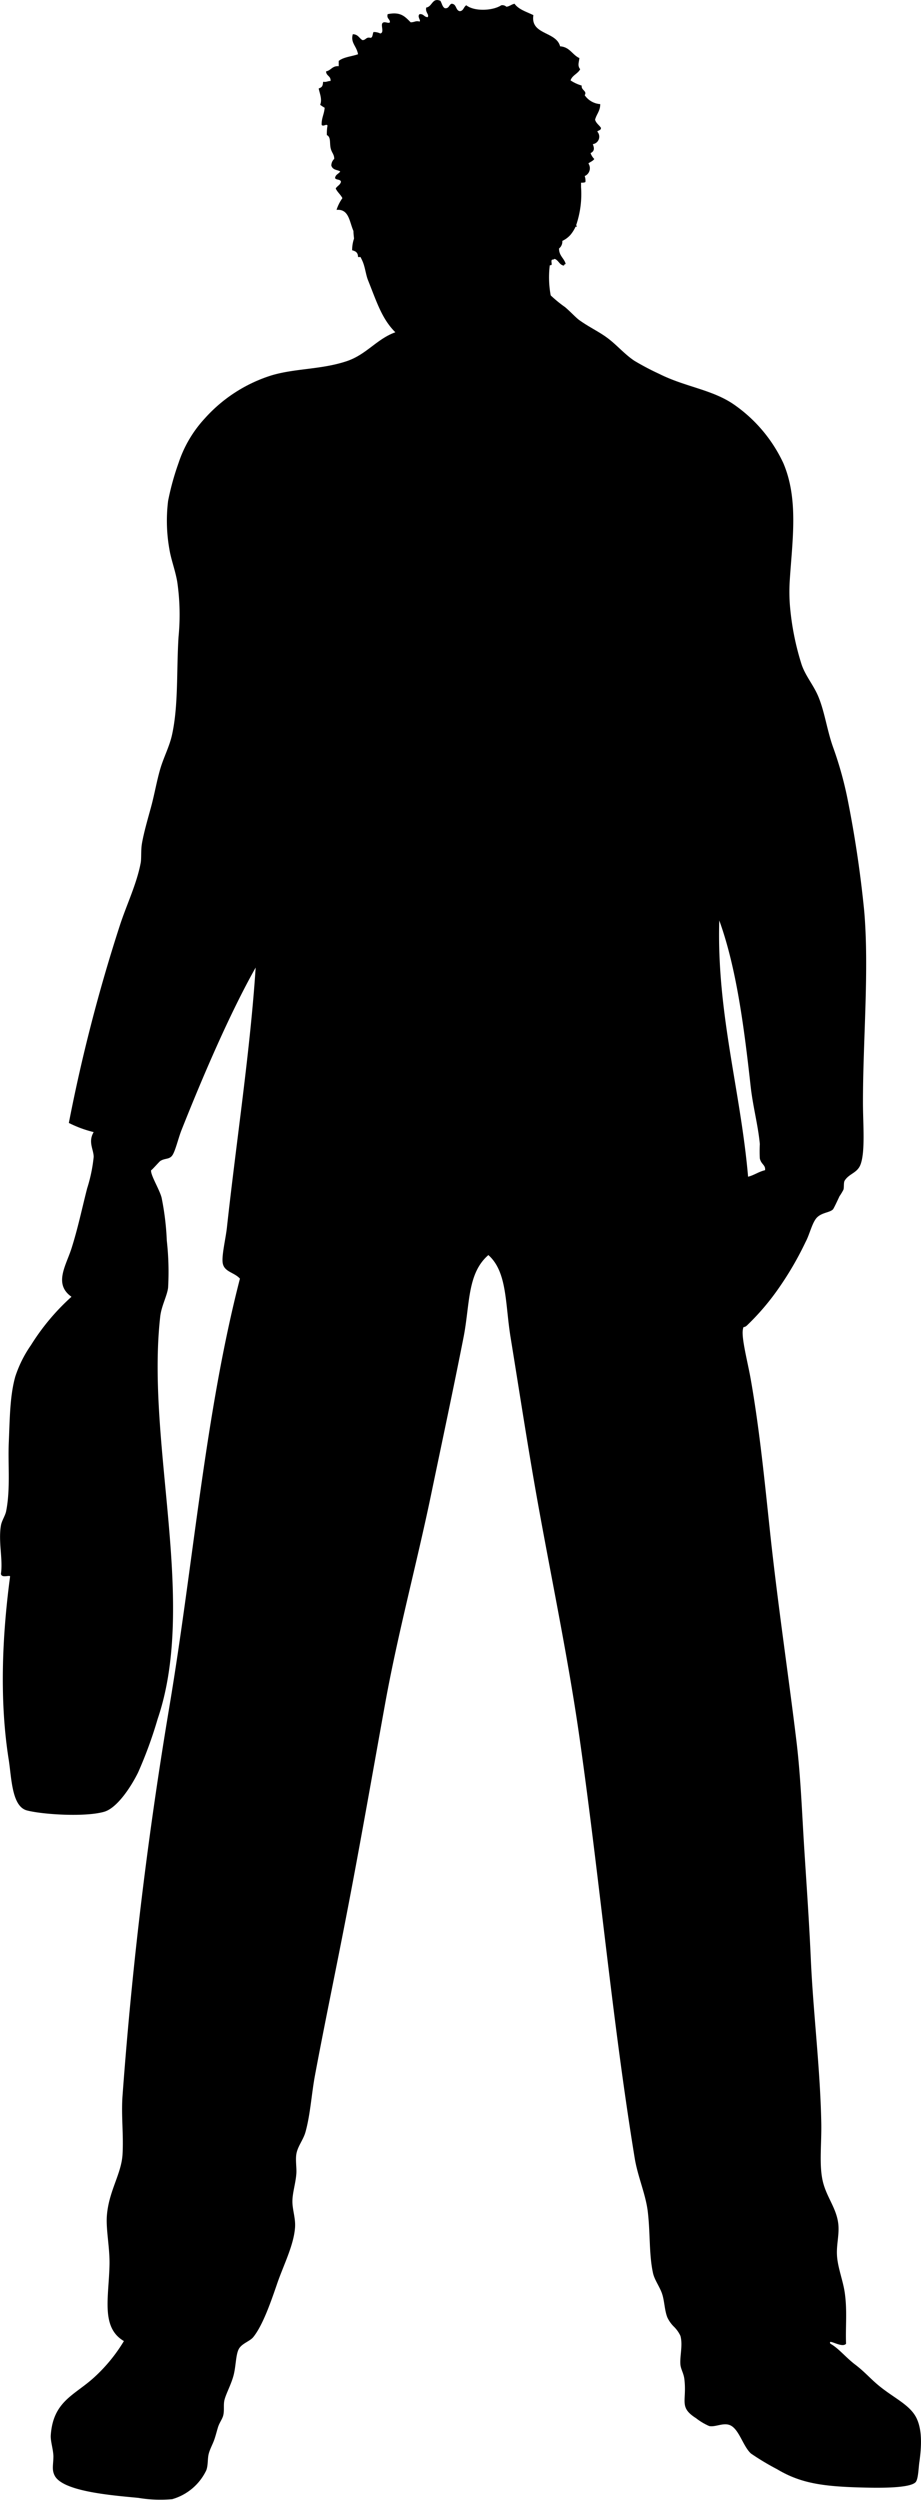 <svg xmlns="http://www.w3.org/2000/svg" viewBox="0 0 156.92 425.69"><title>Asset 21</title><g id="Layer_2" data-name="Layer 2"><g id="Layer_1-2" data-name="Layer 1"><path d="M156.16,411.76c-1.1-2.27-3.83-3.4-6.45-5.56-1.41-1.16-2.39-2.34-4-3.56s-2.84-2.8-4.23-3.56c-.52-1,2,.86,2.67,0-.11-2.9.22-5.61-.22-8.68-.3-2.11-1.23-4.34-1.33-6.45-.09-1.82.44-3.55.22-5.34-.34-2.73-2.07-4.57-2.67-7.35s-.15-6.33-.22-9.79c-.18-9.25-1.38-18.81-1.78-27.82-.27-6.15-.71-12.42-1.11-18.69s-.61-12.41-1.34-18.47c-1.33-11-3.13-22.94-4.45-35.16-.93-8.68-1.8-17.73-3.34-26.48-.49-2.8-1.61-7-1.34-8.46.14-.73.09-.18.67-.67a41.62,41.62,0,0,0,5.34-6.23,55,55,0,0,0,4.67-8c.72-1.33,1.14-3.42,2-4.23s2.14-.79,2.67-1.33c.14-.15.78-1.52,1.11-2.23a10.22,10.22,0,0,0,.67-1.11c.14-.38,0-1.21.22-1.56.74-1.19,2.1-1.27,2.67-2.67.87-2.16.44-7,.44-10.68,0-10.65,1.07-22.46.22-32.49a194.43,194.43,0,0,0-2.89-19.36,62.11,62.11,0,0,0-2.45-8.68c-1-2.84-1.4-5.9-2.45-8.46-.81-2-2.22-3.56-2.89-5.56a45.62,45.62,0,0,1-2-10.24,31.16,31.16,0,0,1,0-4.23c.45-6.83,1.49-13.72-1.11-19.81A25,25,0,0,0,125.22,69c-3.75-2.67-8.39-3.07-12.91-5.34a44.71,44.71,0,0,1-4.23-2.23c-1.61-1.07-2.93-2.62-4.45-3.78s-3.16-1.88-4.9-3.12c-.6-.42-1.44-1.37-2.45-2.23a21.66,21.66,0,0,1-2.45-2,16.77,16.77,0,0,1-.16-5.12,1.08,1.08,0,0,0,.31-.08c.07-.26-.16-.83.13-.89a.59.59,0,0,0,.38-.13c.67.22.81,1,1.52,1.14.2,0,.1-.32.38-.25-.25-1-1.15-1.38-1.14-2.66a1.5,1.5,0,0,0,.56-1.29,4.32,4.32,0,0,0,1.36-1,5.94,5.94,0,0,0,.89-1.41h.22a1.17,1.17,0,0,0-.11-.28A16.45,16.45,0,0,0,99,31.87c0-.25,0-.51,0-.76.3,0,.61,0,.75-.13a2.35,2.35,0,0,0-.13-1,1.45,1.45,0,0,0,.63-2.15c.32-.27.78-.4,1-.76a2.69,2.69,0,0,1-.63-1c.65-.31.68-.8.38-1.52a1.29,1.29,0,0,0,.76-2.15c.19-.23.65-.19.63-.63-.31-.49-.83-.77-1-1.39.24-.94.88-1.48.88-2.65a3.51,3.51,0,0,1-2.65-1.52c.47-.73-.64-.84-.51-1.64a7,7,0,0,1-1.9-.88c.29-.89,1.24-1.12,1.64-1.9-.47-.61-.24-1.05-.13-1.9-1.22-.55-1.64-1.9-3.29-2-.66-2.58-5.09-1.93-4.55-5.31C89.71,2,88.37,1.63,87.67.64c-.53.1-.82.44-1.39.51A1,1,0,0,0,85.4.9C84,1.83,80.84,2,79.45.9c-.46.25-.47,1-1.14,1C77.6,1.74,77.81.65,76.93.64c-.45.18-.41.85-1.14.76-.43-.24-.5-.85-.76-1.26-1.39-.6-1.37,1-2.4,1.14-.22.82.54,1.17.25,1.64-.63,0-.68-.59-1.39-.51-.47.39.27,1.09,0,1.26-.7-.18-.77.11-1.52.13-1-1-1.71-1.84-3.92-1.39-.21.8.4.78.38,1.39-.25.28-.92-.25-1.26.13s.36,1.64-.38,1.77a2.51,2.51,0,0,0-1.14-.25c-.2.3-.1.92-.51,1-.8-.21-.78.4-1.39.38-.56-.32-.74-1-1.64-1-.42,1.48.66,2,.89,3.41-1.1.38-2.48.47-3.29,1.14v.89c-1.1-.09-1.3.72-2.15.88,0,.8.84.76.76,1.64-.51,0-.7.23-1.26.13-.09.67-.09.91-.76,1.14.15.83.63,1.83.25,2.78a5.36,5.36,0,0,0,.76.5c-.06,1.08-.54,1.73-.51,2.91.26.4.83-.24,1,.13A7.85,7.85,0,0,0,55.69,23c.7.34.46,1.28.63,2.15s.62,1.07.63,1.9a1.58,1.58,0,0,0-.5,1.14c.25.8,1,.69,1.52,1-.25.42-.83.52-.88,1.14.19.36.94.15,1,.63-.12.55-.65.7-.89,1.14.29.63.81,1,1.14,1.64a7,7,0,0,0-1,2c2.12-.2,2.18,2,2.88,3.59,0,.45.06.89.1,1.29A6,6,0,0,0,60,42.62c.58.14,1,.38,1,1.14a1.83,1.83,0,0,0,.42,0c.13.25.26.51.38.8.42,1,.53,2.21.89,3.12,1.53,3.83,2.39,6.63,4.67,8.9-3.15,1.13-4.91,3.77-8.23,4.9-4.35,1.47-8.85,1.22-12.91,2.45a25.5,25.5,0,0,0-11.35,7.34,20.72,20.72,0,0,0-4.45,7.57,44.9,44.9,0,0,0-1.78,6.45,27.65,27.65,0,0,0,.22,8.23c.29,1.8,1,3.57,1.34,5.56a39,39,0,0,1,.22,9.35c-.37,5.89,0,11.63-1.11,16.69-.44,2-1.41,3.79-2,5.79s-1,4.39-1.56,6.45-1.22,4.3-1.56,6.23c-.21,1.19-.07,2.53-.22,3.34-.68,3.61-2.41,7.13-3.56,10.68a285.26,285.26,0,0,0-8.68,33.6,19.55,19.55,0,0,0,4.23,1.56c-1,1.7,0,2.93,0,4.23a26.19,26.19,0,0,1-1.11,5.34c-.88,3.42-1.56,6.75-2.67,10.24-.93,2.92-3.08,6.07,0,8.23a38.37,38.37,0,0,0-6.9,8.23,20.48,20.48,0,0,0-2.67,5.34c-.94,3.3-.94,7.3-1.11,11.13s.3,8-.45,11.79c-.15.79-.75,1.62-.89,2.45-.47,2.76.36,5.72,0,8.23.1.81,1.5.15,1.56.45C.48,277.73-.2,289,1.48,299.6c.5,3.14.51,8,3.12,8.68s9.82,1.16,13.13.23c2.13-.6,4.46-4,5.79-6.68a72.74,72.74,0,0,0,3.34-9.13c6.78-19.94-2-46.89.44-68.54.2-1.77,1.18-3.53,1.34-4.9a47.74,47.74,0,0,0-.22-8,46.09,46.09,0,0,0-.89-7.34c-.38-1.44-1.94-3.91-1.78-4.67,0,.14,1.39-1.45,1.56-1.56.79-.5,1.48-.24,2-.89s1-2.74,1.56-4.23c3.66-9.23,8.28-20,12.69-27.82-.92,14.1-3.28,29.49-4.9,44.29-.22,2-1,5.08-.67,6.23.36,1.33,1.95,1.41,2.89,2.45-5.93,23-7.86,48-12,72.77-3.61,21.52-6.31,43.3-8,66.32-.25,3.35.19,6.62,0,10s-2.34,6.24-2.67,10.46c-.18,2.33.49,5.37.45,8.23-.09,5.59-1.55,10.79,2.45,13.13a27.57,27.57,0,0,1-5.12,6.23c-3.3,3-6.93,4-7.34,9.79-.07,1,.4,2.31.45,3.56,0,1.48-.32,2.29.22,3.34,1.42,2.73,9.92,3.36,14.24,3.78a22.88,22.88,0,0,0,5.79.22,9.26,9.26,0,0,0,5.79-4.9c.35-.89.19-2,.44-2.89.2-.74.63-1.52.89-2.23s.43-1.44.67-2.22.72-1.36.89-2c.23-.91,0-1.79.22-2.67.28-1.1,1.16-2.66,1.56-4.23s.36-3.51.89-4.45,1.86-1.28,2.45-2c1.62-2,3-6,4-8.9,1.09-3.25,2.9-6.67,3.12-9.79.11-1.55-.46-3-.45-4.45s.54-3,.67-4.67c.08-1-.17-2.26,0-3.34.21-1.33,1.18-2.42,1.56-3.78.81-2.93,1-6.16,1.56-9.35,1.65-8.87,3.57-18,5.34-27.15,2.35-12.09,4.49-24.41,6.68-36.5,2.14-11.82,5.36-23.72,7.79-35.39,1.89-9.09,3.8-18,5.56-26.93,1.1-5.59.6-10.87,4.23-14,3.24,2.88,2.85,8.31,3.78,14,1.59,9.76,3.1,19.75,4.9,29.6,2.35,12.92,5.07,26,6.9,38.95,3.42,24.12,5.55,48,9.35,71.22.51,3.14,1.87,6.12,2.23,9.12.44,3.7.19,7.25.89,10.46.26,1.18,1.16,2.34,1.56,3.56s.41,2.83.89,4a5.53,5.53,0,0,0,1.11,1.56,5.44,5.44,0,0,1,1.11,1.56c.44,1.58-.13,3.48,0,4.9.07.79.55,1.47.67,2.45.46,3.81-1,4.77,2,6.68a10.24,10.24,0,0,0,2.23,1.33c1,.21,2.22-.53,3.34-.22,1.71.48,2.36,3.62,3.78,4.9a43.57,43.57,0,0,0,4.45,2.67c3.93,2.35,7.64,2.93,14.24,3.11,2,.05,8.25.25,9.35-.89.49-.51.5-2.54.67-3.56C157,416.56,157.15,413.82,156.16,411.76Zm-33.6-255c2.92,8.05,4.24,18.33,5.34,28.26.38,3.4,1.27,6.63,1.56,9.79a21.78,21.78,0,0,0,0,2.45c.24,1.05,1,1.09.89,2-1.09.25-1.83.84-2.89,1.11C126.17,185.59,122.09,172.46,122.55,156.72Z"/></g></g></svg>